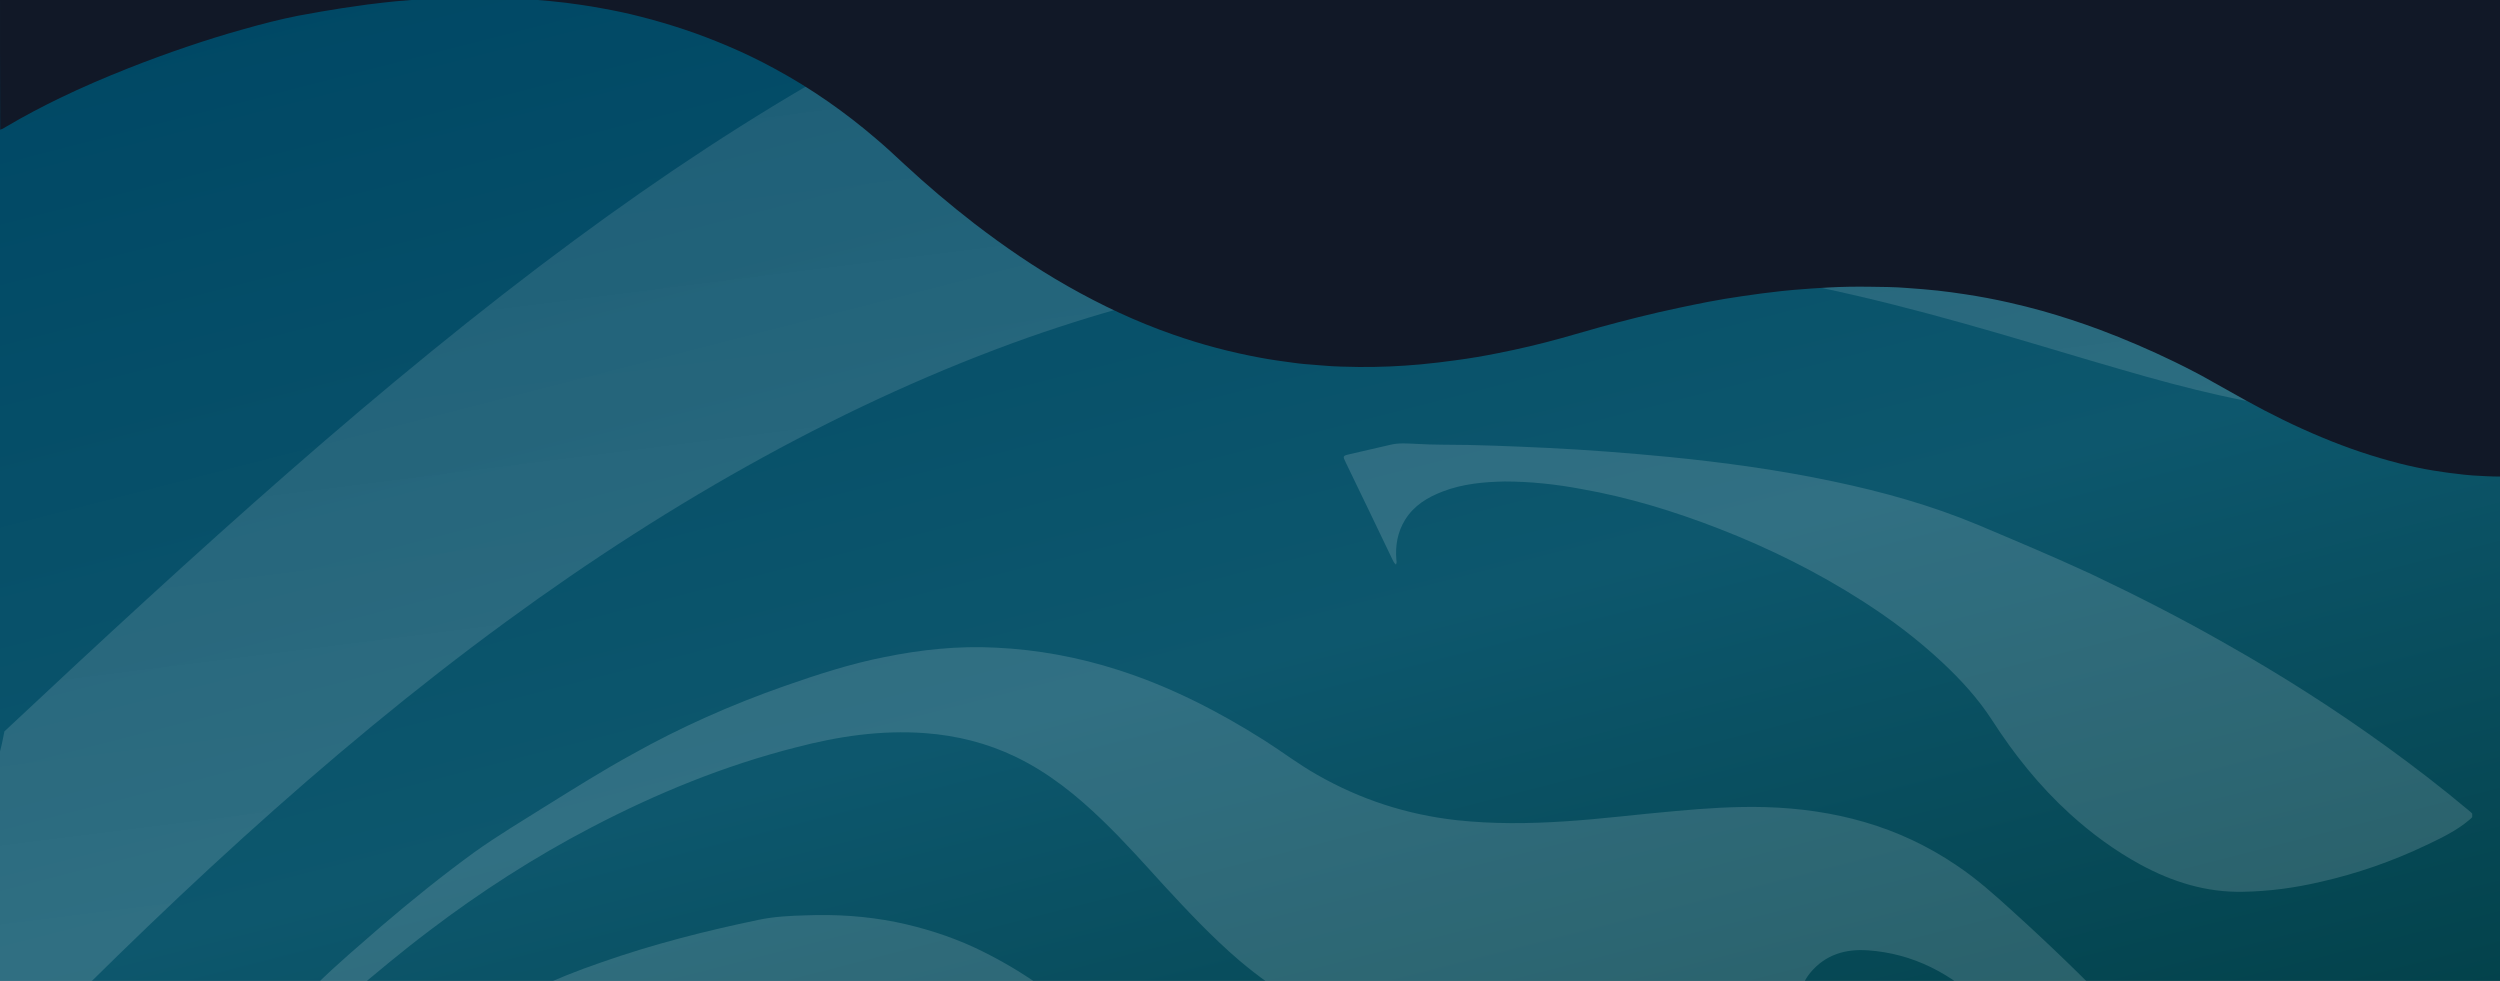 <svg width="1440" height="565" viewBox="0 0 1440 565" fill="none" xmlns="http://www.w3.org/2000/svg">
<rect x="0" y="0" width="1440" height="565" fill="#808080" stroke="none"/>
<g clip-path="url(#clip0)">
<path d="M1440 -8L1440 745L-8.57085e-05 745L-0 -8L1440 -8Z" fill="url(#paint0_linear)"/>
<g clip-path="url(#clip1)">
<path d="M48 706C48 705.545 48 705.317 48 704.861C50.049 703.721 51.643 701.67 53.236 700.075C65.075 687.769 76.686 675.463 88.296 663.384C104.461 646.52 120.852 629.884 137.244 613.02C146.123 603.904 155.002 595.017 163.881 585.901C170.028 579.52 176.175 573.139 182.322 566.986C194.388 555.135 207.137 544.424 219.658 533.485C236.961 518.672 254.491 504.543 272.932 491.097C286.592 481.298 301.162 472.638 315.277 463.75C331.441 453.723 347.378 443.696 363.997 434.58C392 418.855 421.369 405.865 451.876 395.154C470.772 388.546 489.668 382.392 509.247 378.518C530.42 374.188 551.82 371.909 573.676 373.049C597.58 374.188 621.03 378.518 643.796 385.811C673.848 395.382 701.85 409.74 728.487 426.604C738.504 432.985 748.066 440.277 758.539 446.202C783.582 460.56 810.446 469.22 838.904 472.41C859.849 474.689 880.566 474.461 901.512 473.094C922.684 471.726 943.857 468.992 965.03 467.169C982.332 465.573 999.407 464.434 1016.71 464.89C1056.55 466.029 1093.66 475.828 1126.9 498.39C1138.51 506.138 1148.98 515.482 1159.23 524.825C1180.4 543.968 1200.66 563.567 1220.47 584.078C1235.27 599.346 1249.38 615.527 1263.5 631.707C1278.3 649.027 1293.09 666.575 1306.75 685.034C1311.08 690.959 1315.18 696.885 1319.05 703.038C1319.5 703.721 1320.41 704.405 1319.96 705.544C1319.5 706.456 1318.36 706.228 1317.45 706.228C1310.17 706.228 1303.11 706.228 1295.83 706.228C1279.89 706.228 1263.95 706.228 1248.02 706.228C1245.06 706.228 1243.01 705.317 1241.19 702.81C1218.87 671.133 1194.51 641.051 1170.15 610.969C1161.28 600.03 1152.85 588.635 1142.61 578.836C1123.94 560.832 1102.08 549.21 1075.9 547.387C1062.93 546.475 1051.31 549.894 1042.66 560.377C1034.92 569.72 1034.47 583.394 1041.07 595.472C1046.76 605.727 1055.18 613.02 1064.97 618.945C1083.87 629.884 1100.72 643.33 1115.97 659.054C1128.49 671.816 1139.88 685.718 1148.98 701.442C1149.44 702.126 1149.67 702.81 1150.12 703.266C1151.49 706 1151.26 706.456 1148.3 706.456C1124.17 706.456 1099.81 706.456 1075.67 706.456C1073.63 706.456 1072.03 705.772 1070.89 703.949C1052.45 679.565 1029 661.333 1002.37 646.976C971.632 630.568 938.621 620.768 904.699 614.159C885.12 610.285 865.085 607.778 845.279 606.183C825.472 604.588 805.893 601.397 786.997 595.016C759.905 586.129 735.772 571.771 713.917 553.312C698.208 539.866 684.093 524.825 670.205 509.785C658.822 497.25 647.439 484.488 635.145 472.638C620.119 458.053 603.955 445.063 585.059 435.947C568.439 427.971 551.137 423.641 532.696 422.274C507.425 420.451 482.838 424.097 458.478 430.478C417.271 440.961 378.34 456.913 340.776 476.512C307.992 493.604 276.802 513.659 247.433 535.992C231.725 547.843 216.471 560.605 201.445 573.367C200.99 573.822 200.535 574.278 200.079 574.734C184.598 590.003 169.117 605.272 153.636 620.541C135.878 638.088 118.121 655.408 100.135 672.956C89.662 683.211 79.19 693.238 68.718 703.266C66.896 705.089 64.847 706 62.343 706C57.562 705.772 52.781 706 48 706Z" fill="white" fill-opacity="0.15"/>
<path d="M804.071 325.192C802.933 324.28 802.478 323.141 802.022 322.229C793.144 303.542 784.037 284.855 775.158 266.395C773.337 262.749 773.337 262.521 777.435 261.609C785.403 259.786 793.144 257.963 801.112 256.14C805.893 255.001 810.901 255.456 815.91 255.684C820.691 255.912 825.472 256.14 830.48 256.14C850.515 256.14 870.549 257.052 890.584 257.963C914.261 259.103 937.71 260.926 961.387 263.205C993.26 266.395 1024.91 270.725 1056.1 277.334C1084.33 283.259 1112.1 291.008 1138.96 302.174C1161.05 311.518 1182.9 320.634 1204.53 330.661C1230.94 343.195 1256.89 356.413 1282.39 370.998C1314.27 389.002 1345 408.6 1374.6 430.022C1390.99 441.873 1406.93 454.179 1422.41 467.169C1425.14 469.448 1425.14 469.904 1422.41 472.182C1414.89 478.563 1406.24 482.666 1397.59 486.768C1378.01 496.111 1357.75 503.176 1336.58 507.962C1322.01 511.38 1306.98 513.431 1291.95 513.659C1270.78 514.115 1251.2 507.962 1232.76 497.934C1218.19 489.958 1204.76 480.159 1192.24 468.764C1174.71 452.812 1160.14 434.58 1147.39 414.753C1139.42 402.447 1129.63 391.736 1118.93 381.709C1104.59 368.263 1089.11 356.641 1072.71 346.158C1046.76 329.522 1019.21 315.848 990.528 304.681C964.802 294.654 938.165 286.45 910.846 281.664C896.275 278.929 881.477 277.334 866.679 277.334C854.613 277.562 842.547 278.701 831.163 283.031C822.285 286.45 814.544 291.008 809.308 299.44C804.982 306.504 803.616 314.253 804.299 322.457C804.299 322.913 804.754 323.824 804.071 325.192Z" fill="white" fill-opacity="0.15"/>
<path d="M733.723 655.317C732.13 656 730.991 655.772 729.853 655.772C547.95 655.772 366.046 655.772 184.143 655.772C183.005 655.772 181.183 656.456 180.728 655.089C180.273 653.949 182.094 653.266 183.005 652.354C210.097 629.793 238.782 609.738 268.606 591.051C292.966 575.782 318.92 563.704 346.24 554.36C376.064 543.877 406.57 536.129 437.305 529.748C446.184 527.925 455.29 527.469 464.169 527.241C481.699 526.557 499.002 527.697 516.077 531.115C531.558 534.306 546.811 539.091 561.154 545.7C585.514 557.095 607.37 572.136 627.177 590.367C650.398 611.561 675.897 628.653 703.899 642.327C713.006 646.657 722.112 650.759 731.447 654.405C732.13 654.405 732.585 654.861 733.723 655.317ZM471.455 570.313C454.835 570.541 439.354 573.959 425.011 581.707C416.36 586.493 408.847 592.646 403.611 601.078C397.236 611.333 398.602 622.956 407.026 631.616C413.4 637.997 421.141 641.415 429.792 643.466C451.648 648.48 472.821 645.289 492.855 635.49C501.734 631.16 509.702 625.235 515.394 616.803C524.045 603.813 521.313 589.456 508.564 580.568C496.953 572.819 484.204 570.768 471.455 570.313Z" fill="white" fill-opacity="0.15"/>
</g>
<path d="M2.546 421.263C113.178 317.644 219.595 220.525 330.93 138.319C432.079 63.632 534.809 3.984 638.241 -32.212C728.678 -63.693 820.871 -75.801 901.299 -69.301C976.107 -63.311 1043.19 -42.536 1100.44 -17.301C1154.52 6.66 1199.65 33.935 1240.57 58.788C1277.27 81.093 1309.58 100.975 1341.02 114.103C1367.89 125.318 1395.98 131.181 1420.92 128.122C1446.56 124.936 1471.67 112.701 1494.32 95.622C1510.13 121.113 1515.04 149.152 1504.16 177.064C1455.86 216.957 1393.87 241.173 1332.59 236.329C1298.17 233.525 1261.29 224.349 1221.08 212.623C1175.95 199.623 1126.6 183.692 1069.88 170.437C1008.07 156.035 937.825 145.329 861.085 145.966C777.145 146.731 684.25 162.025 592.232 194.398C489.678 230.722 388.177 287.31 291.418 358.174C186.757 434.773 90.525 525.264 -3.6 622C-35.912 602.5 -43.112 568.215 -34.858 534.313C-25.551 496.714 -4.303 459.371 2.546 421.263Z" fill="url(#paint1_linear)"/>
<path d="M1440 274.499C1434.78 274.499 1429.56 274.182 1424.34 273.865C1420.93 273.654 1417.62 273.232 1414.32 272.81C1410.06 272.388 1405.8 271.649 1401.53 271.016C1395.03 269.96 1388.64 268.588 1382.35 267.005C1367.01 263.1 1351.98 258.034 1337.39 251.913C1322.36 245.686 1307.87 238.51 1293.7 230.7C1287.41 227.217 1281.23 223.734 1275.05 220.252C1267.7 216.03 1260.13 212.125 1252.57 208.431C1238.4 201.571 1224.01 195.344 1209.31 189.856C1198.54 185.846 1187.57 182.258 1176.38 179.091C1169.99 177.297 1163.59 175.714 1157.09 174.237C1148.68 172.337 1140.26 170.754 1131.84 169.487C1126.62 168.643 1121.29 168.01 1116.07 167.377C1110.32 166.743 1104.45 166.321 1098.7 165.899C1091.35 165.266 1084 165.266 1076.64 165.16C1068.86 165.055 1061.09 165.16 1053.31 165.582C1046.7 165.899 1040.09 166.427 1033.38 166.954C1028.48 167.377 1023.58 167.904 1018.78 168.537C1013.78 169.065 1008.87 169.909 1003.87 170.543C997.046 171.493 990.333 172.653 983.62 173.92C978.079 174.975 972.645 176.136 967.104 177.297C951.546 180.569 936.096 184.474 920.752 188.695C913.612 190.701 906.367 192.811 899.227 194.817C887.08 198.194 874.933 201.043 862.572 203.471C854.687 205.054 846.695 206.426 838.703 207.481C831.777 208.431 824.958 209.275 818.032 209.909C806.31 210.964 794.589 211.492 782.761 211.386C775.835 211.281 768.909 211.175 761.876 210.542C758.467 210.225 754.95 210.014 751.434 209.698C749.303 209.487 747.172 209.275 745.041 208.959C738.754 208.115 732.467 207.27 726.287 206.109C709.025 202.943 692.189 198.51 675.672 192.706C654.468 185.318 634.329 175.82 614.829 164.738C596.075 154.079 578.387 141.942 561.338 128.855C547.272 117.984 533.846 106.586 520.846 94.555C515.412 89.489 509.978 84.423 504.33 79.674C495.593 72.18 486.429 65.109 477.052 58.566C467.036 51.6 456.593 45.162 445.831 39.358C437.306 34.714 428.569 30.492 419.618 26.693C411.413 23.21 402.995 19.939 394.471 17.089C385.946 14.239 377.315 11.707 368.578 9.49C361.651 7.696 354.619 6.219 347.586 4.952C343.111 4.108 338.742 3.369 334.267 2.736C328.513 1.891 322.758 1.153 316.898 0.625C310.931 0.097 304.857 -0.43 298.89 -0.853C297.824 -0.958 296.865 -0.958 295.8 -1.064C288.128 -1.275 280.456 -1.697 272.784 -1.591C264.472 -1.486 256.267 -1.275 247.956 -0.747C241.35 -0.43 234.743 0.203 228.03 0.731C223.661 1.153 219.292 1.68 214.924 2.208C212.793 2.419 210.661 2.736 208.53 3.052C200.752 4.108 192.973 5.269 185.194 6.641C180.719 7.485 176.137 8.224 171.662 9.068C161.113 11.179 150.777 13.817 140.441 16.773C129.359 19.833 118.277 23.316 107.408 27.01C96.22 30.809 85.032 34.925 74.056 39.252C60.737 44.529 47.417 50.228 34.524 56.455C24.082 61.521 13.852 66.903 3.836 72.814C3.09 73.236 2.238 73.763 1.492 74.186C1.065 74.397 0.533 74.502 0.106 74.713C-0 44.107 -0 13.606 -0 -17C480.035 -17 959.964 -17 1440 -17C1440 80.201 1440 177.403 1440 274.499Z" fill="#111827"/>
</g>
<defs>
<linearGradient id="paint0_linear" x1="1375.89" y1="761.452" x2="1117.72" y2="-244.534" gradientUnits="userSpaceOnUse">
<stop stop-color="#012A2C"/>
<stop offset="0.164" stop-color="#03424B"/>
<stop offset="0.512" stop-color="#0D576D"/>
<stop offset="1" stop-color="#004865"/>
</linearGradient>
<linearGradient id="paint1_linear" x1="637.433" y1="-47.889" x2="710.603" y2="531.85" gradientUnits="userSpaceOnUse">
<stop stop-color="white" stop-opacity="0.1"/>
<stop offset="0.984" stop-color="white" stop-opacity="0.15"/>
</linearGradient>
<clipPath id="clip0">
<rect width="1440" height="565" fill="white" transform="translate(1440 565) rotate(180)"/>
</clipPath>
<clipPath id="clip1">
<rect width="1376" height="451" fill="white" transform="translate(1424 706) rotate(180)"/>
</clipPath>
</defs>
</svg>
